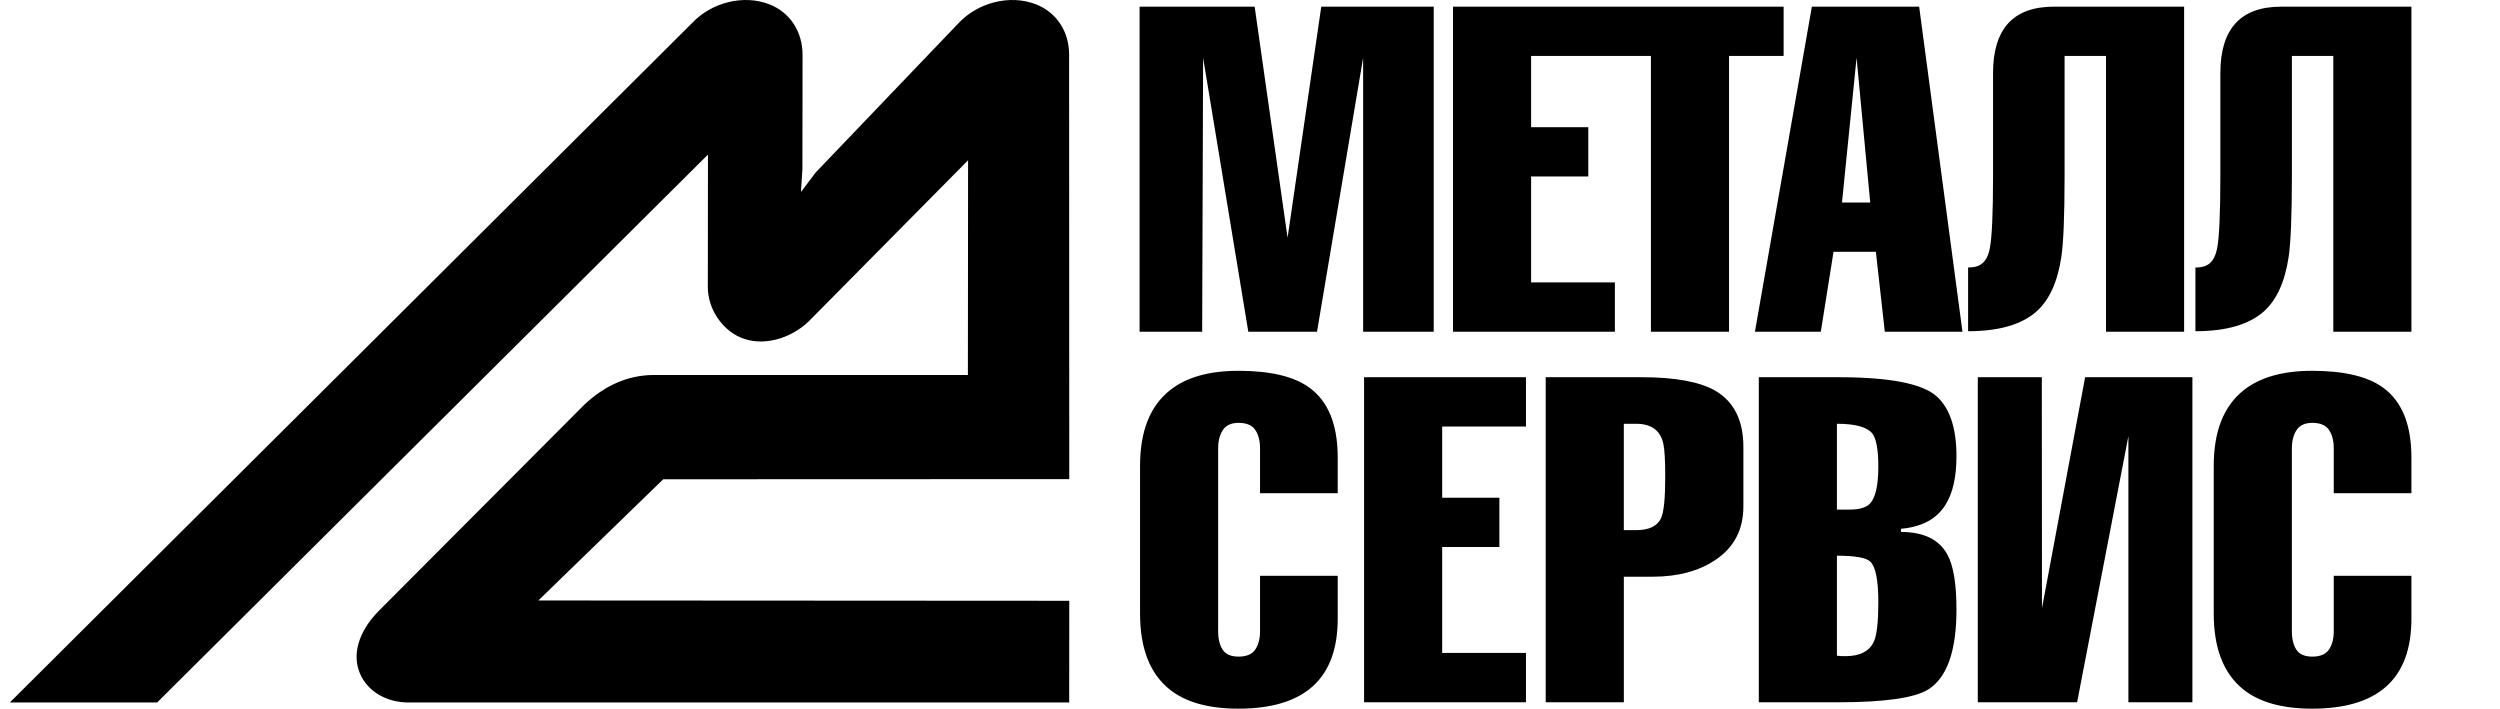 <svg xmlns="http://www.w3.org/2000/svg" width="127" height="36" fill="none">
  <path fill="#000" fill-rule="evenodd" d="m40.77 2.79-.008 5.806-.074 1.157.748-.991L48.7 1.17c.978-1.041 2.61-1.472 3.943-.944 1.044.415 1.673 1.392 1.668 2.563l.008 21.55-20.627.008-6.343 6.157 26.97.016-.003 5.165h-33.59c-1.008 0-2.047-.503-2.453-1.505-.468-1.156.17-2.345.977-3.155l10.448-10.48c.989-.926 2.16-1.496 3.536-1.496h15.935l.01-10.908-8.111 8.2c-.9.858-2.32 1.294-3.46.798-.948-.412-1.65-1.472-1.65-2.543l.007-6.743L7.984 35.685H.5l34.663-34.52c.978-1.038 2.61-1.466 3.938-.939 1.044.415 1.668 1.392 1.669 2.563Zm77.785 26.46h3.945v2.181c0 3.046-1.682 4.569-5.045 4.569-1.514 0-2.677-.325-3.49-.974-1.004-.804-1.507-2.087-1.507-3.85v-7.515c0-1.747.503-3.023 1.507-3.827.828-.665 1.992-.997 3.49-.997 1.626 0 2.829.286 3.61.858.956.696 1.435 1.879 1.435 3.549v1.809h-3.945V22.78c0-.387-.08-.7-.243-.94-.159-.24-.443-.359-.845-.359-.37 0-.637.12-.797.36-.163.24-.243.552-.243.939v9.277c0 .402.076.719.231.951.152.232.422.348.809.348.402 0 .686-.12.845-.36.163-.24.243-.552.243-.939v-2.806Zm-7.181 6.425h-3.251V22.153l-2.606 13.522h-5.045V19.162h3.252l.008 11.736 2.192-11.736h5.45v16.513ZM93.315 21.527v4.36h.646c.51 0 .86-.108 1.052-.324.27-.309.406-.927.406-1.855 0-.866-.104-1.43-.31-1.693-.271-.326-.87-.488-1.794-.488Zm0 6.703v5.08c.096.015.24.023.43.023.75 0 1.236-.255 1.459-.766.143-.34.215-.997.215-1.97 0-1.114-.135-1.803-.406-2.065-.207-.201-.774-.302-1.698-.302Zm-3.968 7.445V19.162h4.016c2.63 0 4.303.324 5.02.974.67.603 1.005 1.616 1.005 3.038 0 1.052-.183 1.871-.55 2.458-.446.728-1.204 1.137-2.271 1.23v.162c1.163 0 1.952.387 2.366 1.16.303.557.455 1.484.455 2.783 0 2.103-.478 3.456-1.435 4.059-.701.433-2.231.65-4.59.65h-4.016ZM82.49 21.527v5.404h.622c.654 0 1.076-.2 1.267-.602.144-.31.215-1.006.215-2.088 0-.835-.031-1.4-.095-1.693-.143-.68-.606-1.02-1.387-1.02h-.621Zm0 14.148h-3.968V19.162h4.853c1.722 0 2.98.232 3.777.695.941.557 1.412 1.508 1.412 2.853v3.015c0 1.176-.47 2.08-1.412 2.714-.844.572-1.912.858-3.203.858h-1.458v6.378Zm-4.971 0h-8.224V19.162h8.224v2.505h-4.256v3.618h2.906v2.504h-2.906v5.381h4.256v2.505ZM64.011 29.25h3.945v2.181c0 3.046-1.682 4.569-5.045 4.569-1.514 0-2.677-.325-3.49-.974-1.004-.804-1.506-2.087-1.506-3.85v-7.515c0-1.747.502-3.023 1.506-3.827.828-.665 1.992-.997 3.49-.997 1.626 0 2.83.286 3.61.858.957.696 1.435 1.879 1.435 3.549v1.809H64.01V22.78c0-.387-.08-.7-.243-.94-.16-.24-.443-.359-.845-.359-.37 0-.637.12-.796.36-.164.24-.244.552-.244.939v9.277c0 .402.076.719.232.951.151.232.422.348.808.348.402 0 .686-.12.845-.36.163-.24.243-.552.243-.939v-2.806ZM99.98 13.588c.574 0 .945-.205 1.1-.96.11-.538.167-1.77.167-3.689V3.683c.01-2.2 1.012-3.348 3.104-3.345h6.602v16.514h-3.968V2.843h-2.104V8.94c0 2.039-.059 3.42-.167 4.129-.193 1.267-.618 2.187-1.268 2.76-.749.661-1.904.997-3.466.997V13.59Zm-6.407-3.3h1.434l-.693-7.353-.741 7.353Zm-1.53-9.95h5.45l2.2 16.514h-3.945l-.454-4.06h-2.151l-.646 4.06H89.15L92.043.338ZM61.07 16.852h-3.179V.338h5.845l1.673 11.74L67.12.338h5.713v16.514h-3.586V2.936l-2.343 13.916h-3.49L61.118 2.936l-.048 13.916Zm20.967 0h-8.224V.338h16.795v2.505h-2.773v14.009h-3.968V2.843H77.78v3.618h2.906v2.505H77.78v5.38h4.256v2.506Zm29.49-.027V13.59c.574 0 .945-.206 1.1-.962.11-.537.167-1.77.167-3.688V3.683c.01-2.2 1.012-3.348 3.104-3.345h6.602v16.514h-3.968V2.843h-2.104V8.94c0 2.039-.059 3.42-.167 4.129-.193 1.267-.618 2.187-1.268 2.76-.749.661-1.904.997-3.466.997Z" clip-rule="evenodd"/>
</svg>
